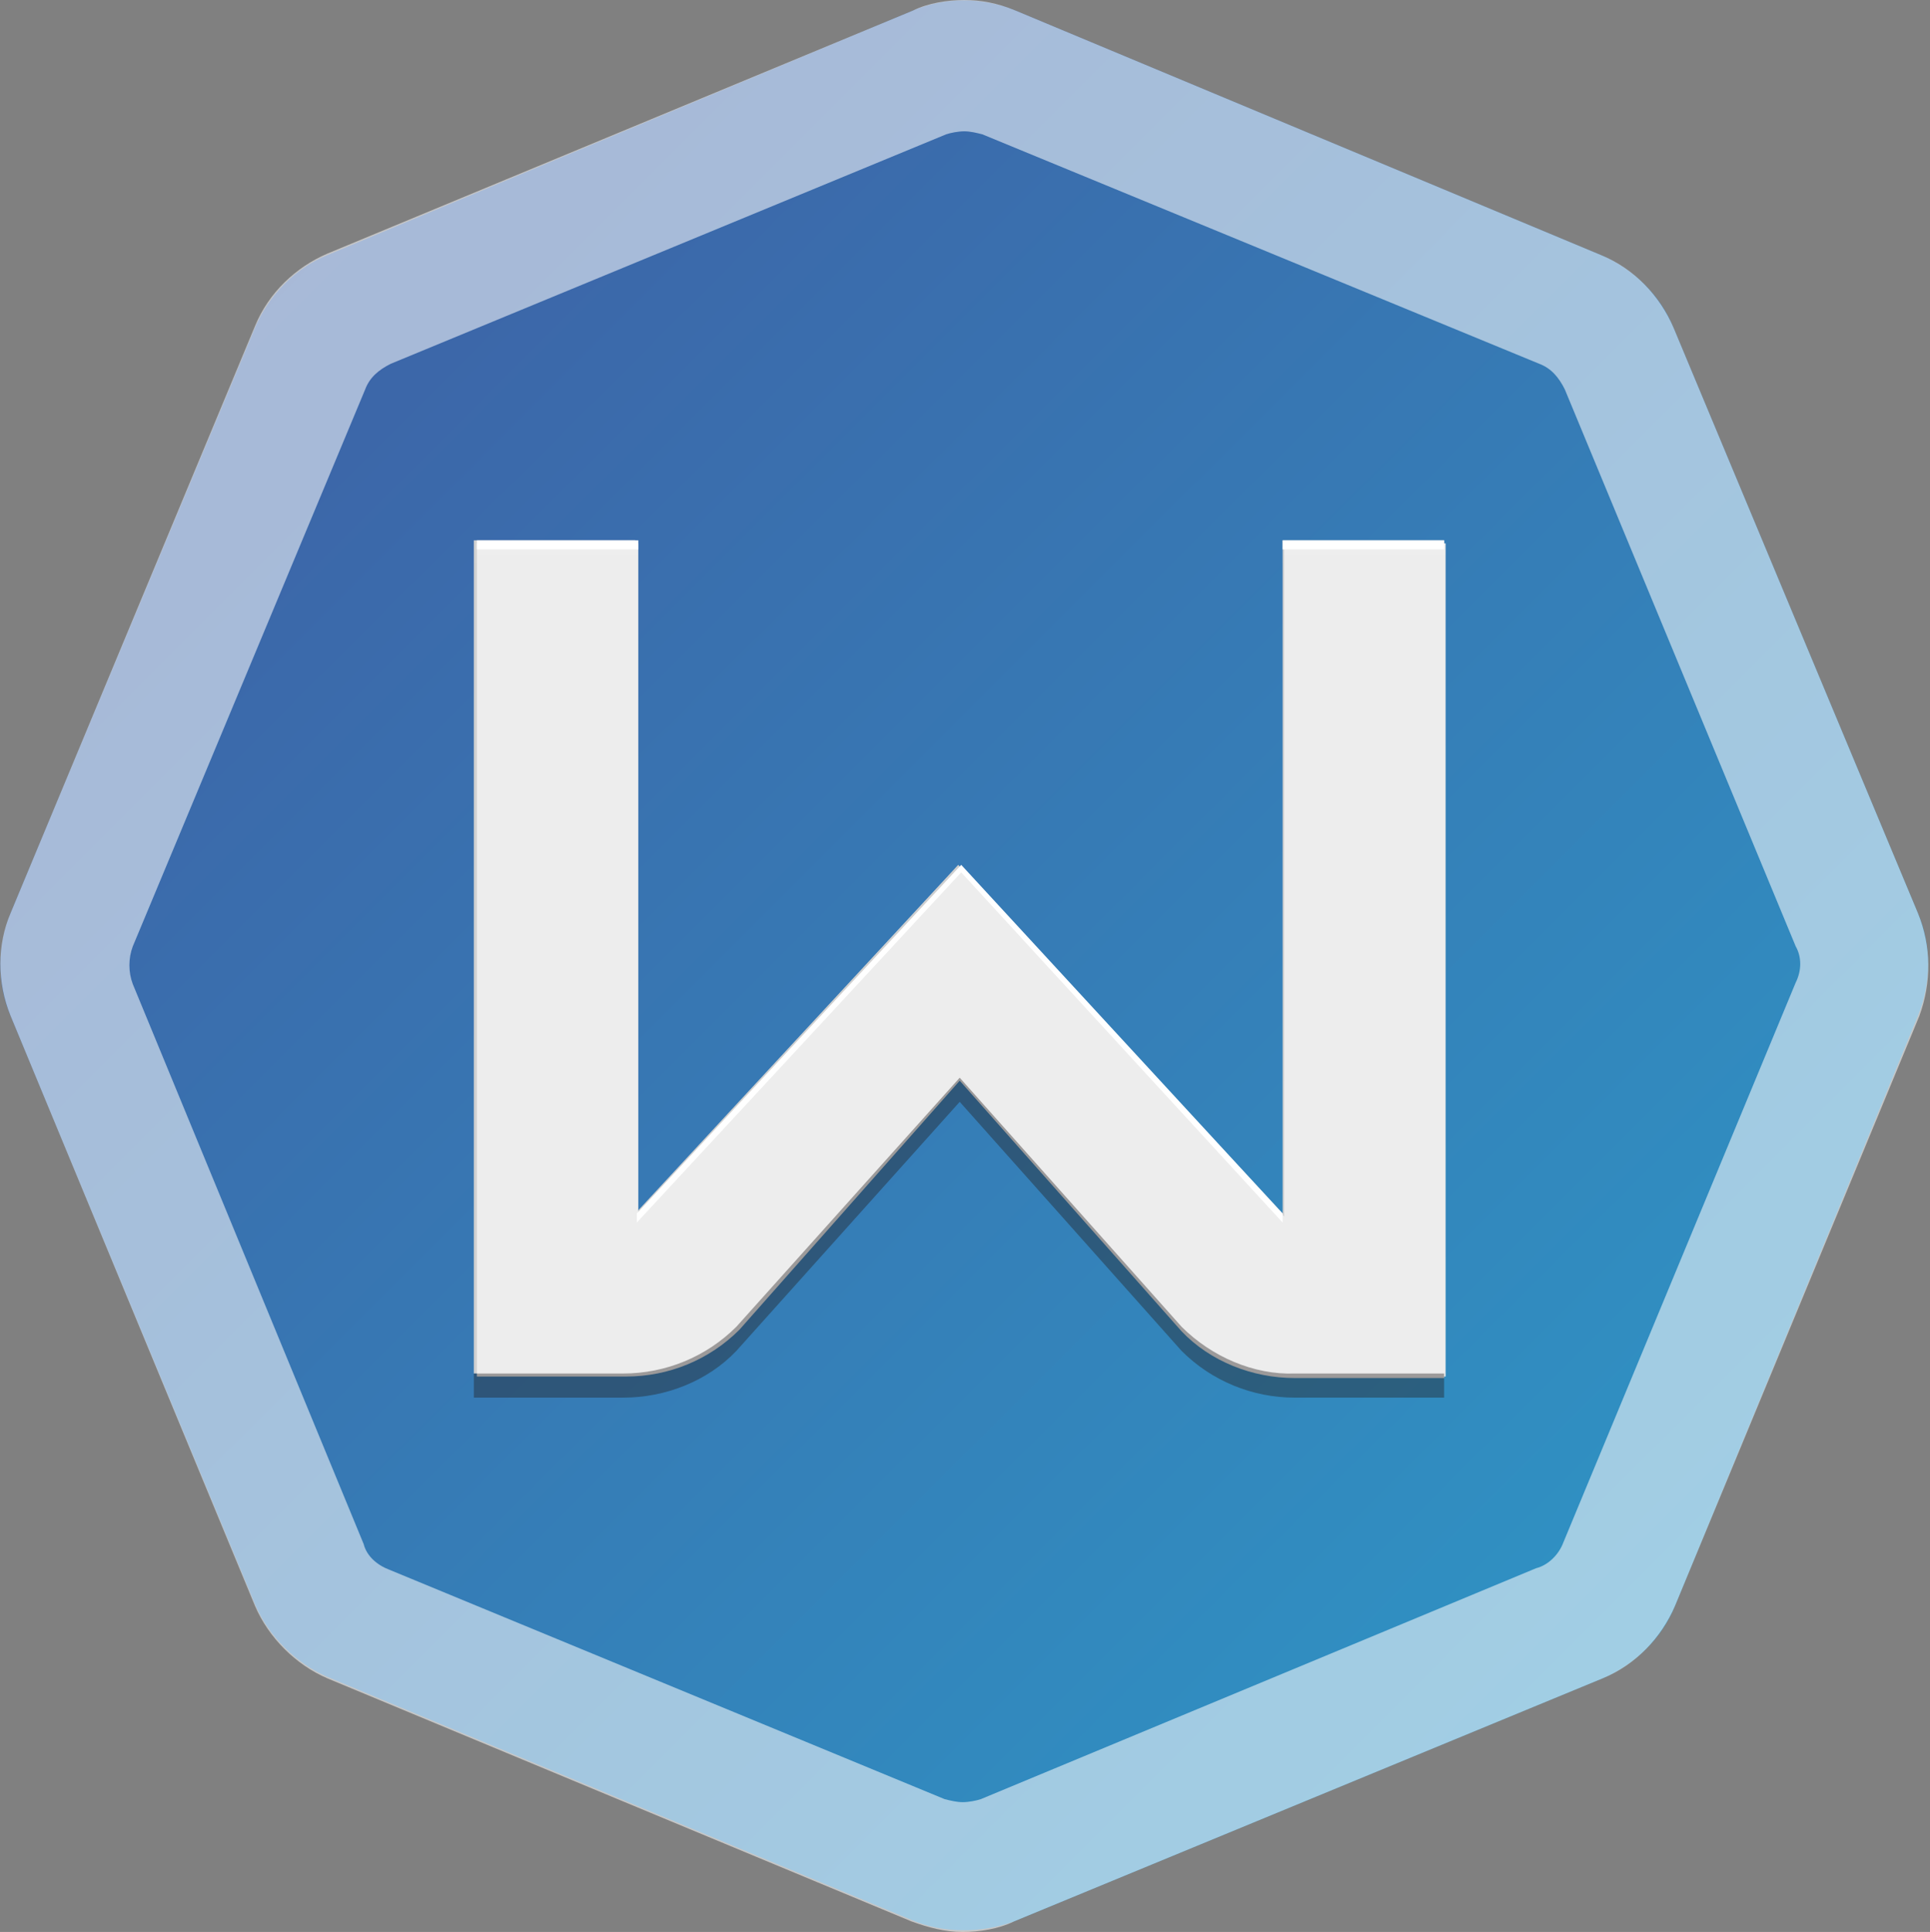 <?xml version="1.0" encoding="utf-8"?>
<!-- Generator: Adobe Illustrator 25.2.3, SVG Export Plug-In . SVG Version: 6.00 Build 0)  -->
<svg version="1.1"
	 id="Layer_1" xmlns:cc="http://creativecommons.org/ns#" xmlns:dc="http://purl.org/dc/elements/1.1/" xmlns:inkscape="http://www.inkscape.org/namespaces/inkscape" xmlns:rdf="http://www.w3.org/1999/02/22-rdf-syntax-ns#" xmlns:sodipodi="http://sodipodi.sourceforge.net/DTD/sodipodi-0.dtd" xmlns:svg="http://www.w3.org/2000/svg"
	 xmlns="http://www.w3.org/2000/svg" xmlns:xlink="http://www.w3.org/1999/xlink" x="0px" y="0px" viewBox="0 0 127.9 128"
	 style="enable-background:new 0 0 127.9 128;" xml:space="preserve">
<rect x="0" y="0" width="127.9" height="128" fill="#808080" stroke="none"/>
<style type="text/css">
	.st0{fill:url(#path5005_1_);}
	.st1{opacity:0.55;fill:#FFFFFF;enable-background:new    ;}
	.st2{fill:url(#path5018_1_);}
	.st3{fill:url(#path5025_1_);}
	.st4{opacity:0.4;fill:#231F20;enable-background:new    ;}
	.st5{fill:#FFFFFF;}
</style>
<sodipodi:namedview  bordercolor="#666666" borderopacity="1" gridtolerance="10" guidetolerance="10" id="namedview5042" inkscape:current-layer="Layer_1" inkscape:cx="150" inkscape:cy="100" inkscape:pageopacity="0" inkscape:pageshadow="2" inkscape:window-height="1137" inkscape:window-maximized="1" inkscape:window-width="1920" inkscape:window-x="-8" inkscape:window-y="-8" inkscape:zoom="1.0566667" objecttolerance="10" pagecolor="#ffffff" showgrid="false">
	</sodipodi:namedview>
<g>
	
		<linearGradient id="path5005_1_" gradientUnits="userSpaceOnUse" x1="-76.081" y1="267.046" x2="133.868" y2="57.098" gradientTransform="matrix(1 0 0 -1 0 191)">
		<stop  offset="0" style="stop-color:#444494"/>
		<stop  offset="0.488" style="stop-color:#3C67A9"/>
		<stop  offset="1" style="stop-color:#2BA0CC"/>
	</linearGradient>
	<path id="path5005" inkscape:connector-curvature="0" class="st0" d="M60.4,127.2l-38.7-16.1c-2.1-0.9-3.9-2.7-4.8-4.8L0.7,67.3
		c-0.9-2.1-0.9-4.6,0-6.8l16.2-38.8c0.9-2.1,2.6-3.9,4.8-4.8L60.5,0.7c2.1-0.9,4.6-0.9,6.8,0l38.8,16.2c2.1,0.9,3.9,2.6,4.8,4.8
		l16.2,38.8c0.9,2.1,0.9,4.6,0,6.8L111,106.4c-0.9,2.2-2.7,3.9-4.8,4.8l-39,16.1C65,128.1,62.5,128.1,60.4,127.2L60.4,127.2z"/>
	<path id="path5011" inkscape:connector-curvature="0" class="st1" d="M127.1,60.5l-16.2-38.8c-0.9-2.1-2.6-3.9-4.8-4.8L67.3,0.7
		C66.1,0.2,65,0,63.9,0s-2.4,0.2-3.4,0.7L21.7,16.8c-2.1,0.9-3.9,2.6-4.8,4.8L0.7,60.5c-0.9,2.1-0.9,4.6,0,6.8l16.2,39.1
		c0.9,2.1,2.7,3.9,4.8,4.8l38.7,16.1c1.1,0.4,2.2,0.7,3.4,0.7c1.1,0,2.4-0.2,3.4-0.7l39-16.1c2.2-0.9,3.9-2.7,4.8-4.8l16.2-39.1
		C128,65.1,128,62.7,127.1,60.5L127.1,60.5z M119,65.1l-15.4,37.1c-0.3,0.8-1,1.5-1.8,1.7L65,119.2c-0.3,0.1-0.8,0.2-1.2,0.2
		c-0.4,0-0.8-0.1-1.2-0.2L25.8,104c-0.8-0.3-1.5-0.9-1.7-1.7L8.8,65.2c-0.3-0.8-0.3-1.7,0-2.5l15.4-36.9c0.3-0.8,0.9-1.3,1.7-1.7
		L62.7,8.9c0.3-0.1,0.8-0.2,1.2-0.2c0.4,0,0.8,0.1,1.2,0.2L102,24.1c0.8,0.3,1.3,0.9,1.7,1.7l15.3,36.9
		C119.4,63.4,119.4,64.3,119,65.1L119,65.1z"/>
	
		<linearGradient id="path5018_1_" gradientUnits="userSpaceOnUse" x1="63.551" y1="208.438" x2="63.551" y2="152.835" gradientTransform="matrix(1 0 0 -1 0 191)">
		<stop  offset="0" style="stop-color:#F0F0F1"/>
		<stop  offset="1" style="stop-color:#D0D0D0"/>
	</linearGradient>
	<path id="path5018" inkscape:connector-curvature="0" class="st2" d="M95.7,91.1h-9.9c-2.8,0-5.6-1.1-7.5-3.1L63.6,71.4L48.8,87.9
		c-2,2-4.7,3.1-7.5,3.1h-9.9V35.8h10.7v44.6l21.4-23.1L85,80.4V35.8h10.7V91.1z"/>
	
		<linearGradient id="path5025_1_" gradientUnits="userSpaceOnUse" x1="63.663" y1="208.262" x2="63.663" y2="152.659" gradientTransform="matrix(1 0 0 -1 0 191)">
		<stop  offset="0" style="stop-color:#FFFFFF"/>
		<stop  offset="1" style="stop-color:#EDEDED"/>
	</linearGradient>
	<path id="path5025" inkscape:connector-curvature="0" class="st3" d="M95.7,91.3h-9.9c-2.8,0-5.6-1.1-7.5-3.1L63.6,71.6L49,88.1
		c-2,2-4.7,3.1-7.5,3.1h-9.9V36h10.7v44.6l21.4-23.1l21.4,23.1V36h10.7v55.2H95.7z"/>
	<path id="path5027" inkscape:connector-curvature="0" class="st4" d="M78.3,87.9L63.6,71.4L48.8,87.9c-2,2-4.7,3.1-7.5,3.1h-9.9
		v1.6h9.9c2.8,0,5.6-1.1,7.5-3.1L63.6,73l14.7,16.5c2,2,4.7,3.1,7.5,3.1h9.9v-1.6h-9.9C83.1,91.1,80.3,89.9,78.3,87.9z"/>
	<g id="g5035" transform="translate(0,100)">
		<polygon id="polygon5029" class="st5" points="63.7,-42.7 42.2,-19.6 42.2,-19 63.7,-42.2 85,-19 85,-19.6 		"/>
		<rect id="rect5031" x="31.6" y="-64.2" class="st5" width="10.7" height="0.6"/>
		<rect id="rect5033" x="85" y="-64.2" class="st5" width="10.7" height="0.6"/>
	</g>
</g>
</svg>
